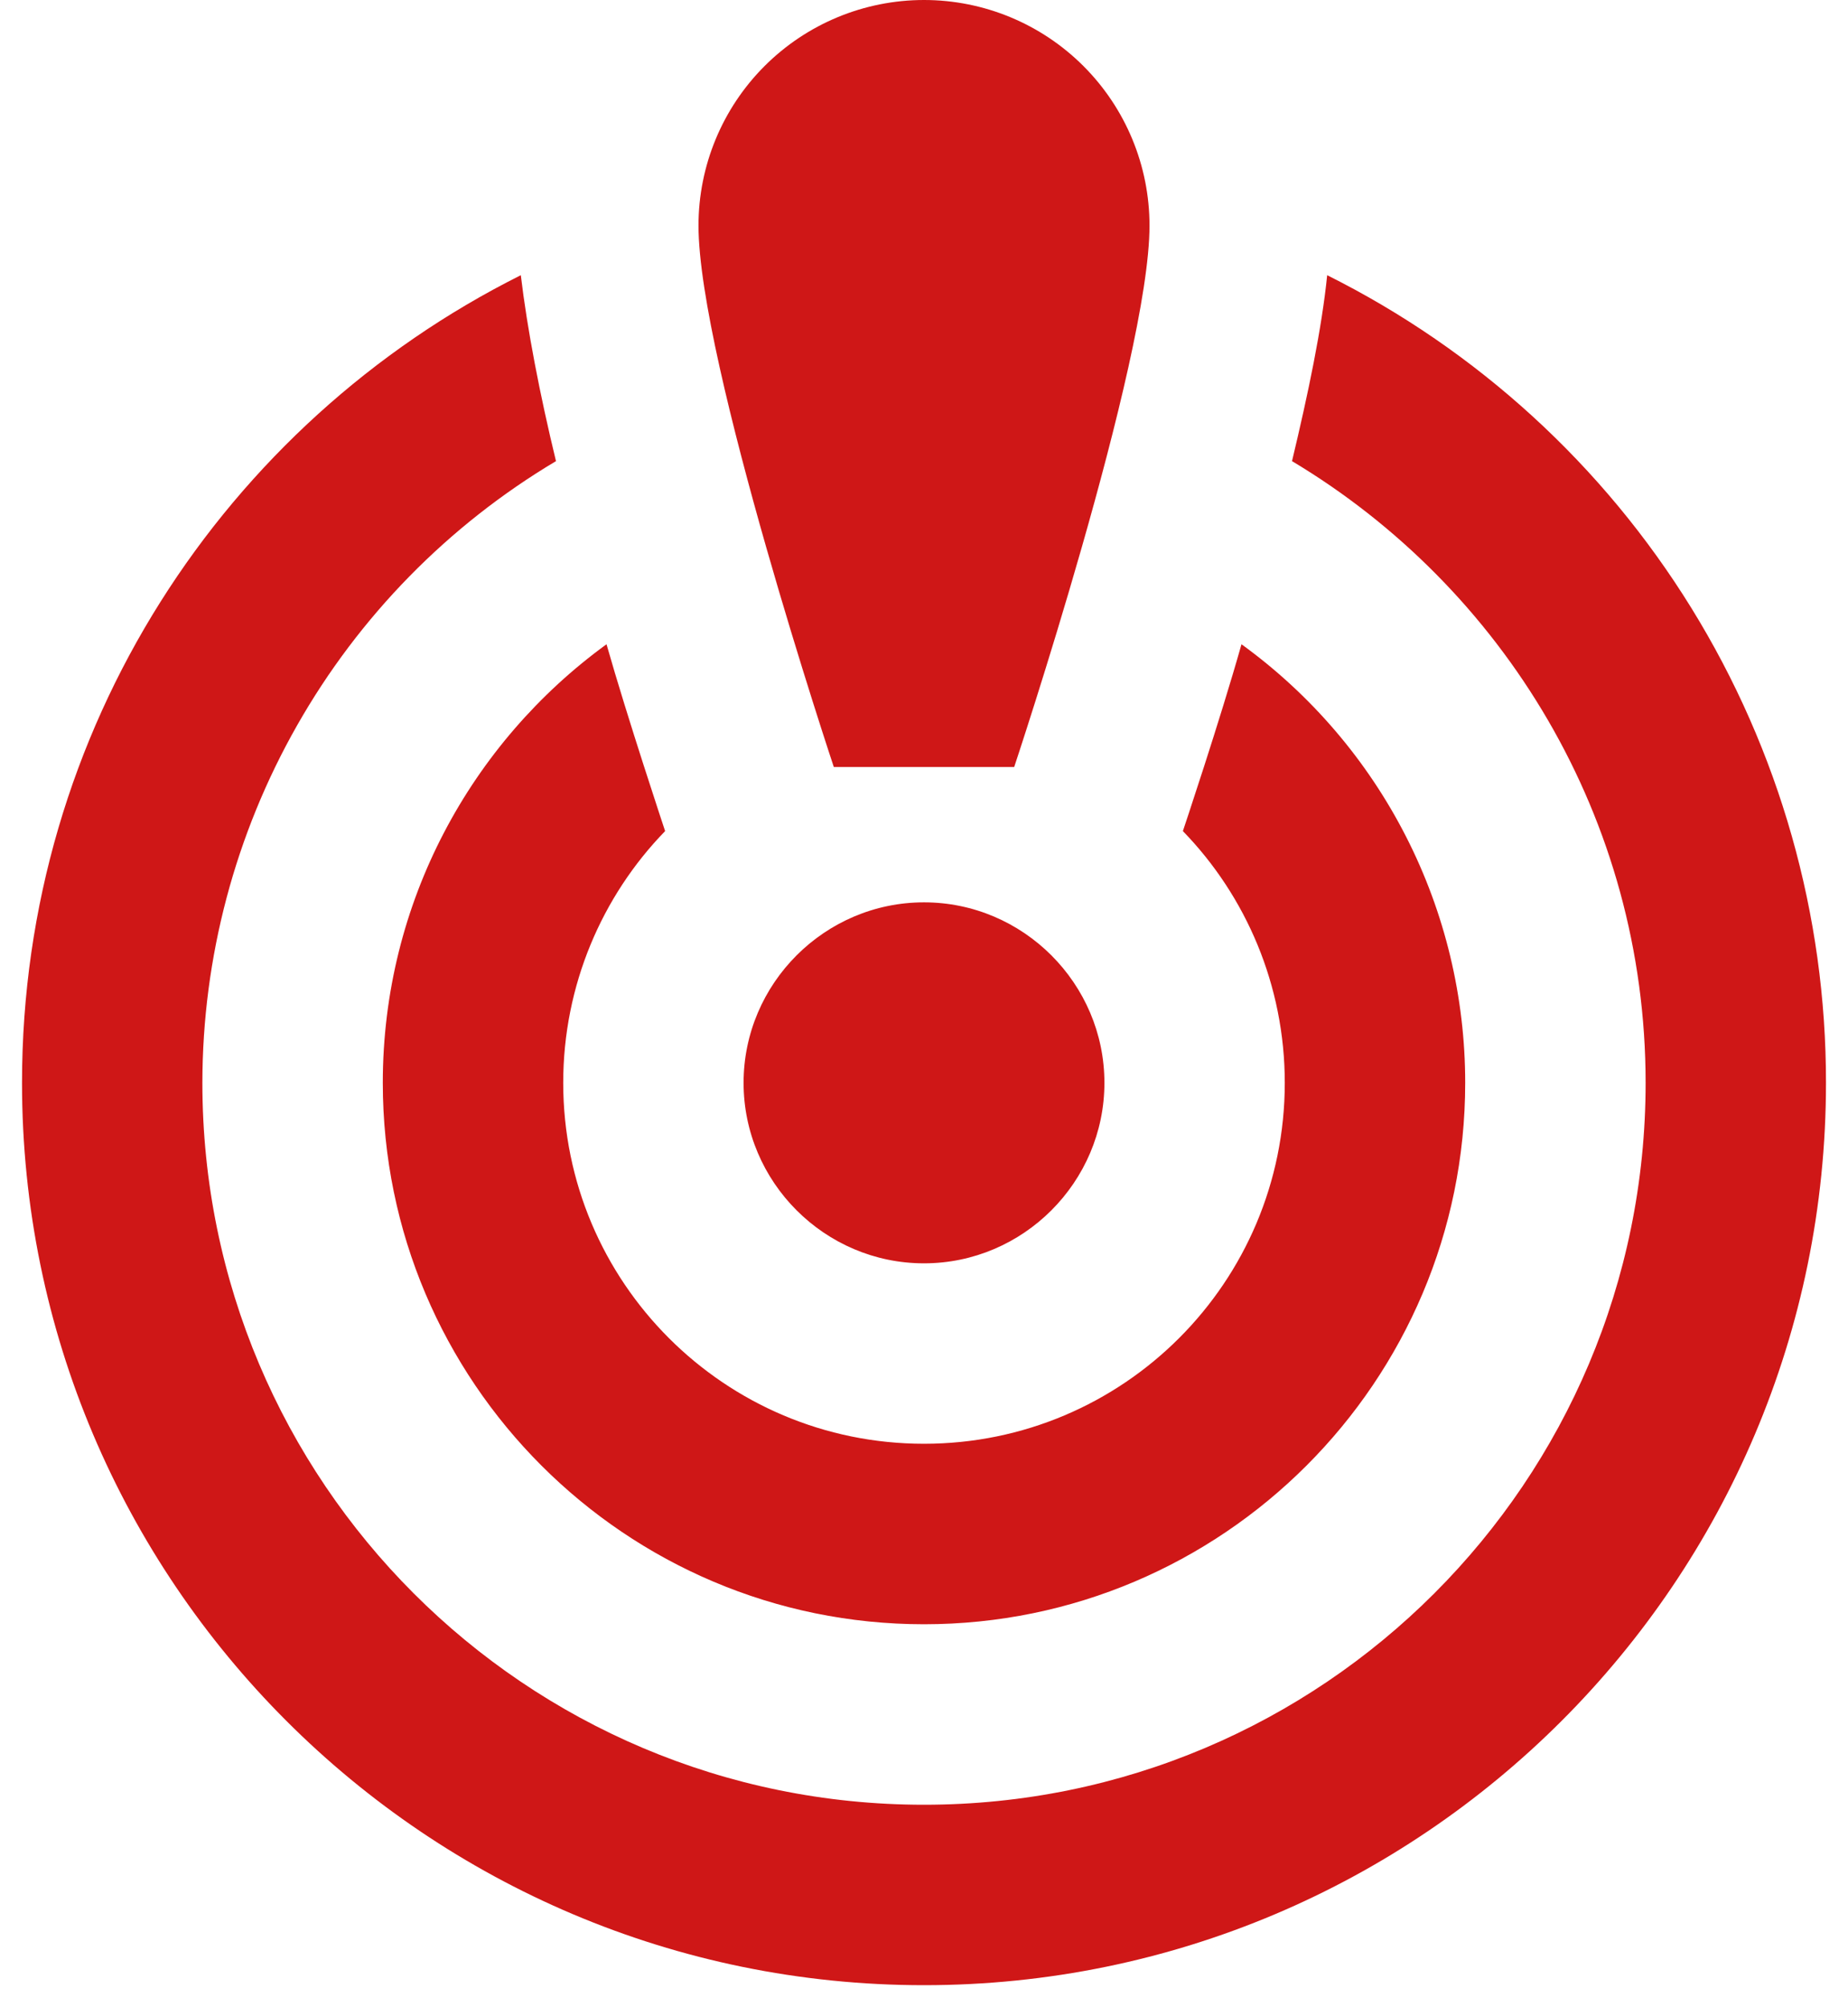 <svg width="35" height="38" viewBox="0 0 35 38" fill="none" xmlns="http://www.w3.org/2000/svg">
<path d="M21.771 4.271C21.771 6.833 19.208 14.521 19.208 14.521H15.792C15.792 14.521 13.229 6.833 13.229 4.271C13.229 3.138 13.679 2.052 14.48 1.251C15.281 0.45 16.367 0 17.5 0C18.633 0 19.719 0.45 20.52 1.251C21.321 2.052 21.771 3.138 21.771 4.271ZM17.5 17.083C15.621 17.083 14.083 18.621 14.083 20.5C14.083 22.379 15.621 23.917 17.5 23.917C19.379 23.917 20.917 22.379 20.917 20.5C20.917 18.621 19.379 17.083 17.5 17.083ZM24.47 8.73C24.777 7.448 25.034 6.218 25.136 5.21C27.977 6.629 30.365 8.811 32.034 11.512C33.703 14.213 34.586 17.325 34.583 20.5C34.583 29.93 26.93 37.583 17.5 37.583C8.07 37.583 0.417 29.93 0.417 20.5C0.417 13.803 4.26 8.012 9.864 5.21C9.983 6.218 10.223 7.465 10.53 8.73C8.491 9.944 6.801 11.667 5.628 13.731C4.454 15.794 3.835 18.126 3.833 20.5C3.833 28.051 9.949 34.167 17.5 34.167C25.051 34.167 31.167 28.051 31.167 20.5C31.167 15.495 28.468 11.121 24.47 8.73ZM27.75 20.5C27.75 26.155 23.154 30.75 17.5 30.75C11.845 30.75 7.25 26.155 7.25 20.5C7.25 17.083 8.924 14.06 11.487 12.197C11.88 13.581 12.597 15.734 12.597 15.734C11.401 16.964 10.667 18.655 10.667 20.5C10.667 24.275 13.725 27.333 17.5 27.333C21.275 27.333 24.333 24.275 24.333 20.5C24.333 18.655 23.599 16.964 22.403 15.734C22.403 15.734 23.103 13.65 23.513 12.197C24.826 13.148 25.894 14.396 26.63 15.839C27.367 17.282 27.75 18.88 27.75 20.5Z" fill="#CF1717"/>
</svg>
